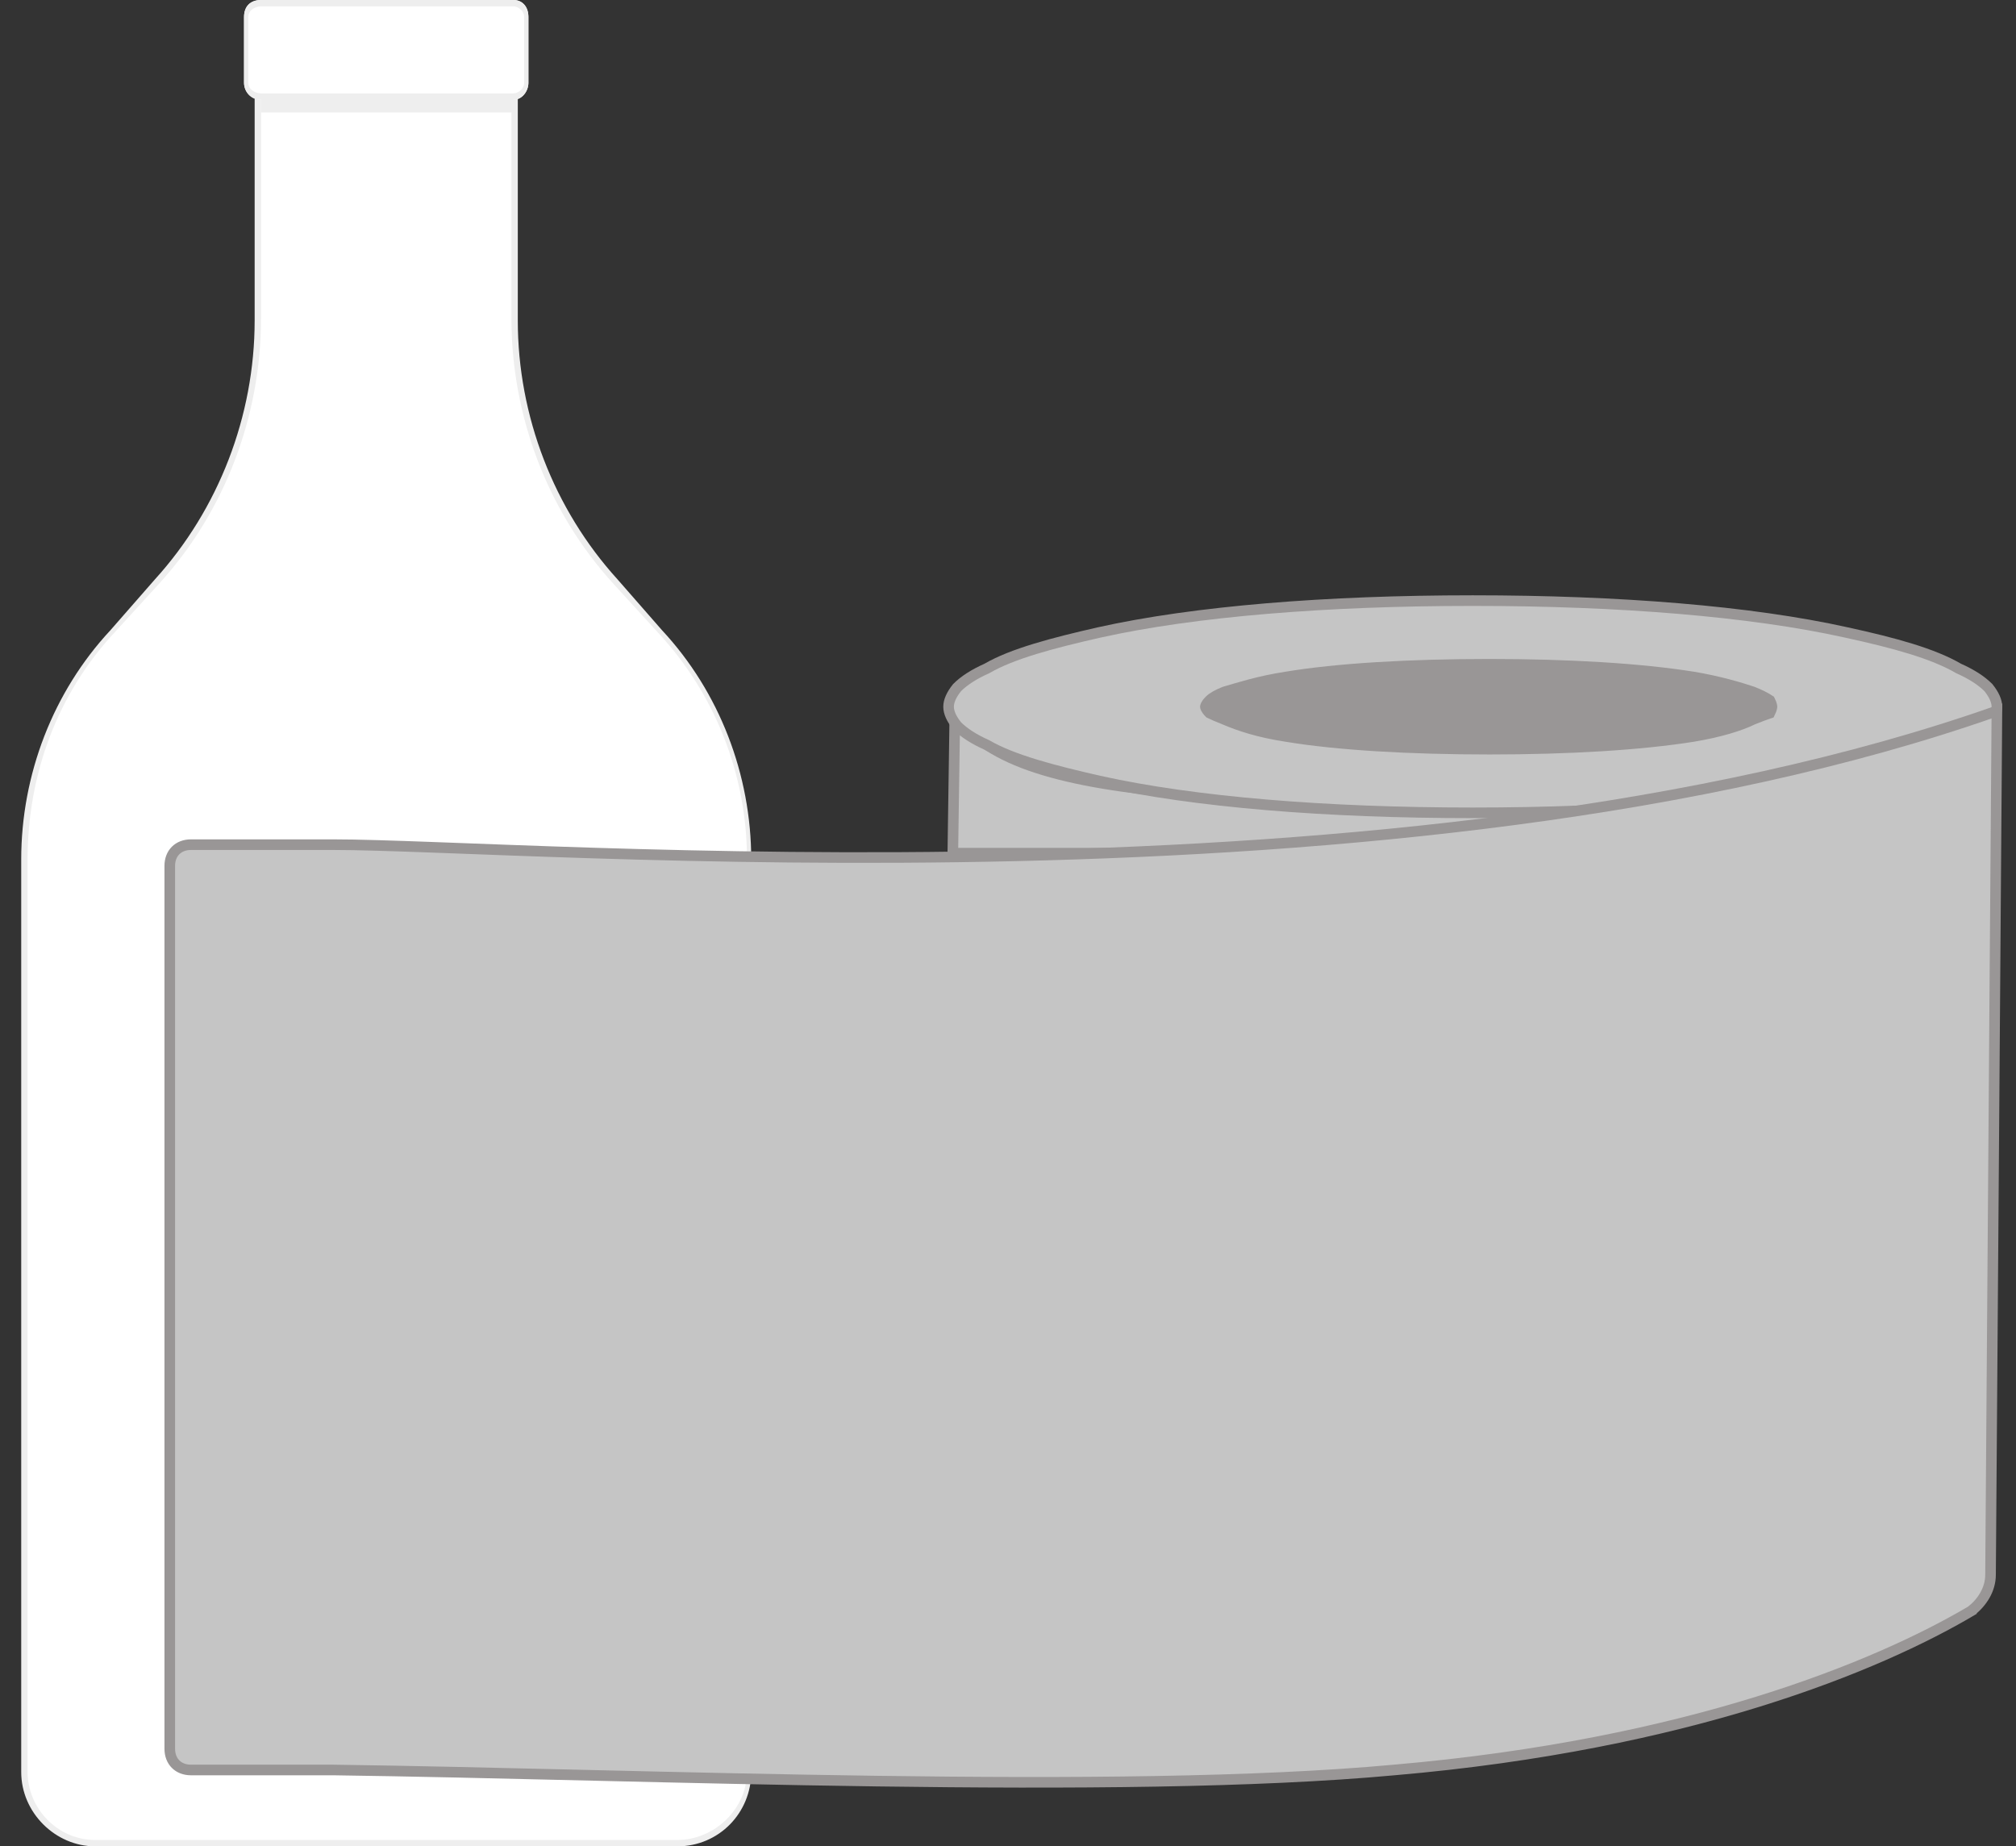 <svg version="1.2" xmlns="http://www.w3.org/2000/svg" viewBox="0 0 95 87" width="95" height="87">
	<rect x="0" y="0" width="95" height="87" fill="#333333" stroke="none"/>
	<title>top_f-svg</title>
	<style>
		.s0 { fill: #ffffff } 
		.s1 { fill: #eeeeee } 
		.s2 { fill: #c5c5c5;stroke: #999696;stroke-width: .5 } 
		.s3 { fill: #999696;stroke: #999696;stroke-width: .5 } 
	</style>
	<path id="Layer" class="s0" d="m5.3 29.7l2.1-2.3c3.1-3.4 4.8-7.8 4.8-12.3v-11.2h12.1v11.2c0 4.5 1.7 8.9 4.7 12.3l2.1 2.3c2.7 3 4.2 6.8 4.2 10.8v43c0 1.9-1.5 3.4-3.4 3.4h-27.4c-1.9 0-3.4-1.5-3.4-3.4v-43c0-4 1.5-7.8 4.2-10.8z"/>
	<path id="Layer" fill-rule="evenodd" class="s1" d="m12 3.8h12.4v11.3c0 4.5 1.7 8.9 4.7 12.2l2.1 2.4c2.7 2.9 4.2 6.8 4.2 10.8v43c0 1.9-1.5 3.5-3.5 3.5h-27.4c-1.9 0-3.5-1.6-3.5-3.5v-43c0-4 1.5-7.9 4.2-10.8l2.1-2.4c3-3.3 4.7-7.7 4.7-12.2zm0.3 0.2v11c0 4.6-1.7 9.1-4.8 12.5l-2.1 2.3c-2.7 2.9-4.1 6.7-4.1 10.7v43c0 1.7 1.4 3.2 3.2 3.2h27.4c1.8 0 3.3-1.5 3.3-3.2v-43c0-4-1.5-7.8-4.2-10.7l-2.1-2.3c-3.1-3.4-4.8-7.9-4.8-12.5v-11z"/>
	<path id="Layer" class="s0" d="m11.5 0.8c0-0.5 0.3-0.8 0.8-0.8h11.9c0.4 0 0.7 0.3 0.7 0.8v3.1c0 0.4-0.3 0.8-0.7 0.8h-6-5.9c-0.5 0-0.8-0.4-0.8-0.8z"/>
	<path id="Layer" fill-rule="evenodd" class="s1" d="m24.2 0c0.4 0 0.7 0.3 0.7 0.8v3.1c0 0.4-0.3 0.8-0.7 0.8h-11.9c-0.5 0-0.8-0.4-0.8-0.8v-3.1c0-0.5 0.3-0.8 0.8-0.8zm0 0.3h-11.9c-0.3 0-0.6 0.2-0.6 0.5v3.1c0 0.3 0.3 0.5 0.6 0.5h11.9c0.2 0 0.5-0.2 0.5-0.5v-3.1c0-0.3-0.3-0.5-0.5-0.5z"/>
	<path id="Layer" fill-rule="evenodd" class="s1" d="m24.2 5.3h-11.9v-0.8h11.9z"/>
	<path id="Layer" class="s2" d="m44.9 40.2l0.1-6.9c1.7 4.6 14.5 4.6 29.2 4.2v2.7z"/>
	<path id="Layer" class="s2" d="m45.1 32.4q0.5-0.5 1.4-0.9c1.2-0.7 3.1-1.2 5.3-1.7 4.5-1 10.7-1.5 17.6-1.5 6.9 0 13.1 0.5 17.6 1.5 2.3 0.5 4.1 1 5.3 1.7q0.9 0.4 1.4 0.9 0.4 0.5 0.4 0.9 0 0.4-0.4 0.9-0.5 0.5-1.4 0.9c-1.2 0.7-3 1.2-5.3 1.7-4.5 1-10.7 1.5-17.6 1.5-6.9 0-13.1-0.5-17.6-1.5-2.2-0.5-4.1-1-5.3-1.7q-0.9-0.4-1.4-0.9-0.4-0.5-0.4-0.9 0-0.4 0.4-0.9z"/>
	<path id="Layer" class="s3" d="m57 33q0.2-0.2 0.7-0.4c0.7-0.2 1.6-0.5 2.9-0.7 2.4-0.4 5.8-0.6 9.6-0.6 3.7 0 7.1 0.2 9.6 0.6 1.2 0.2 2.2 0.5 2.8 0.7q0.5 0.2 0.8 0.4c0.1 0.2 0.1 0.3 0.1 0.3 0 0 0 0.1-0.1 0.3q-0.3 0.1-0.8 0.3c-0.6 0.3-1.6 0.6-2.8 0.8-2.5 0.4-5.9 0.6-9.6 0.6-3.8 0-7.2-0.2-9.6-0.6-1.3-0.2-2.2-0.5-2.9-0.8q-0.5-0.2-0.7-0.3c-0.2-0.2-0.2-0.3-0.2-0.3 0 0 0-0.1 0.2-0.3z"/>
	<path id="Layer" class="s2" d="m92.9 75.9c-4.4 2.6-13.3 6.3-27.2 7.5-13 1.2-35.3 0.2-50 0h-6.7c-0.6 0-1-0.4-1-1v-41.6c0-0.6 0.4-1 1-1h6.7c9.2 0 50.6 3.5 78.4-6.3l-0.3 40.7c0 0.7-0.4 1.3-0.9 1.7z"/>
</svg>
